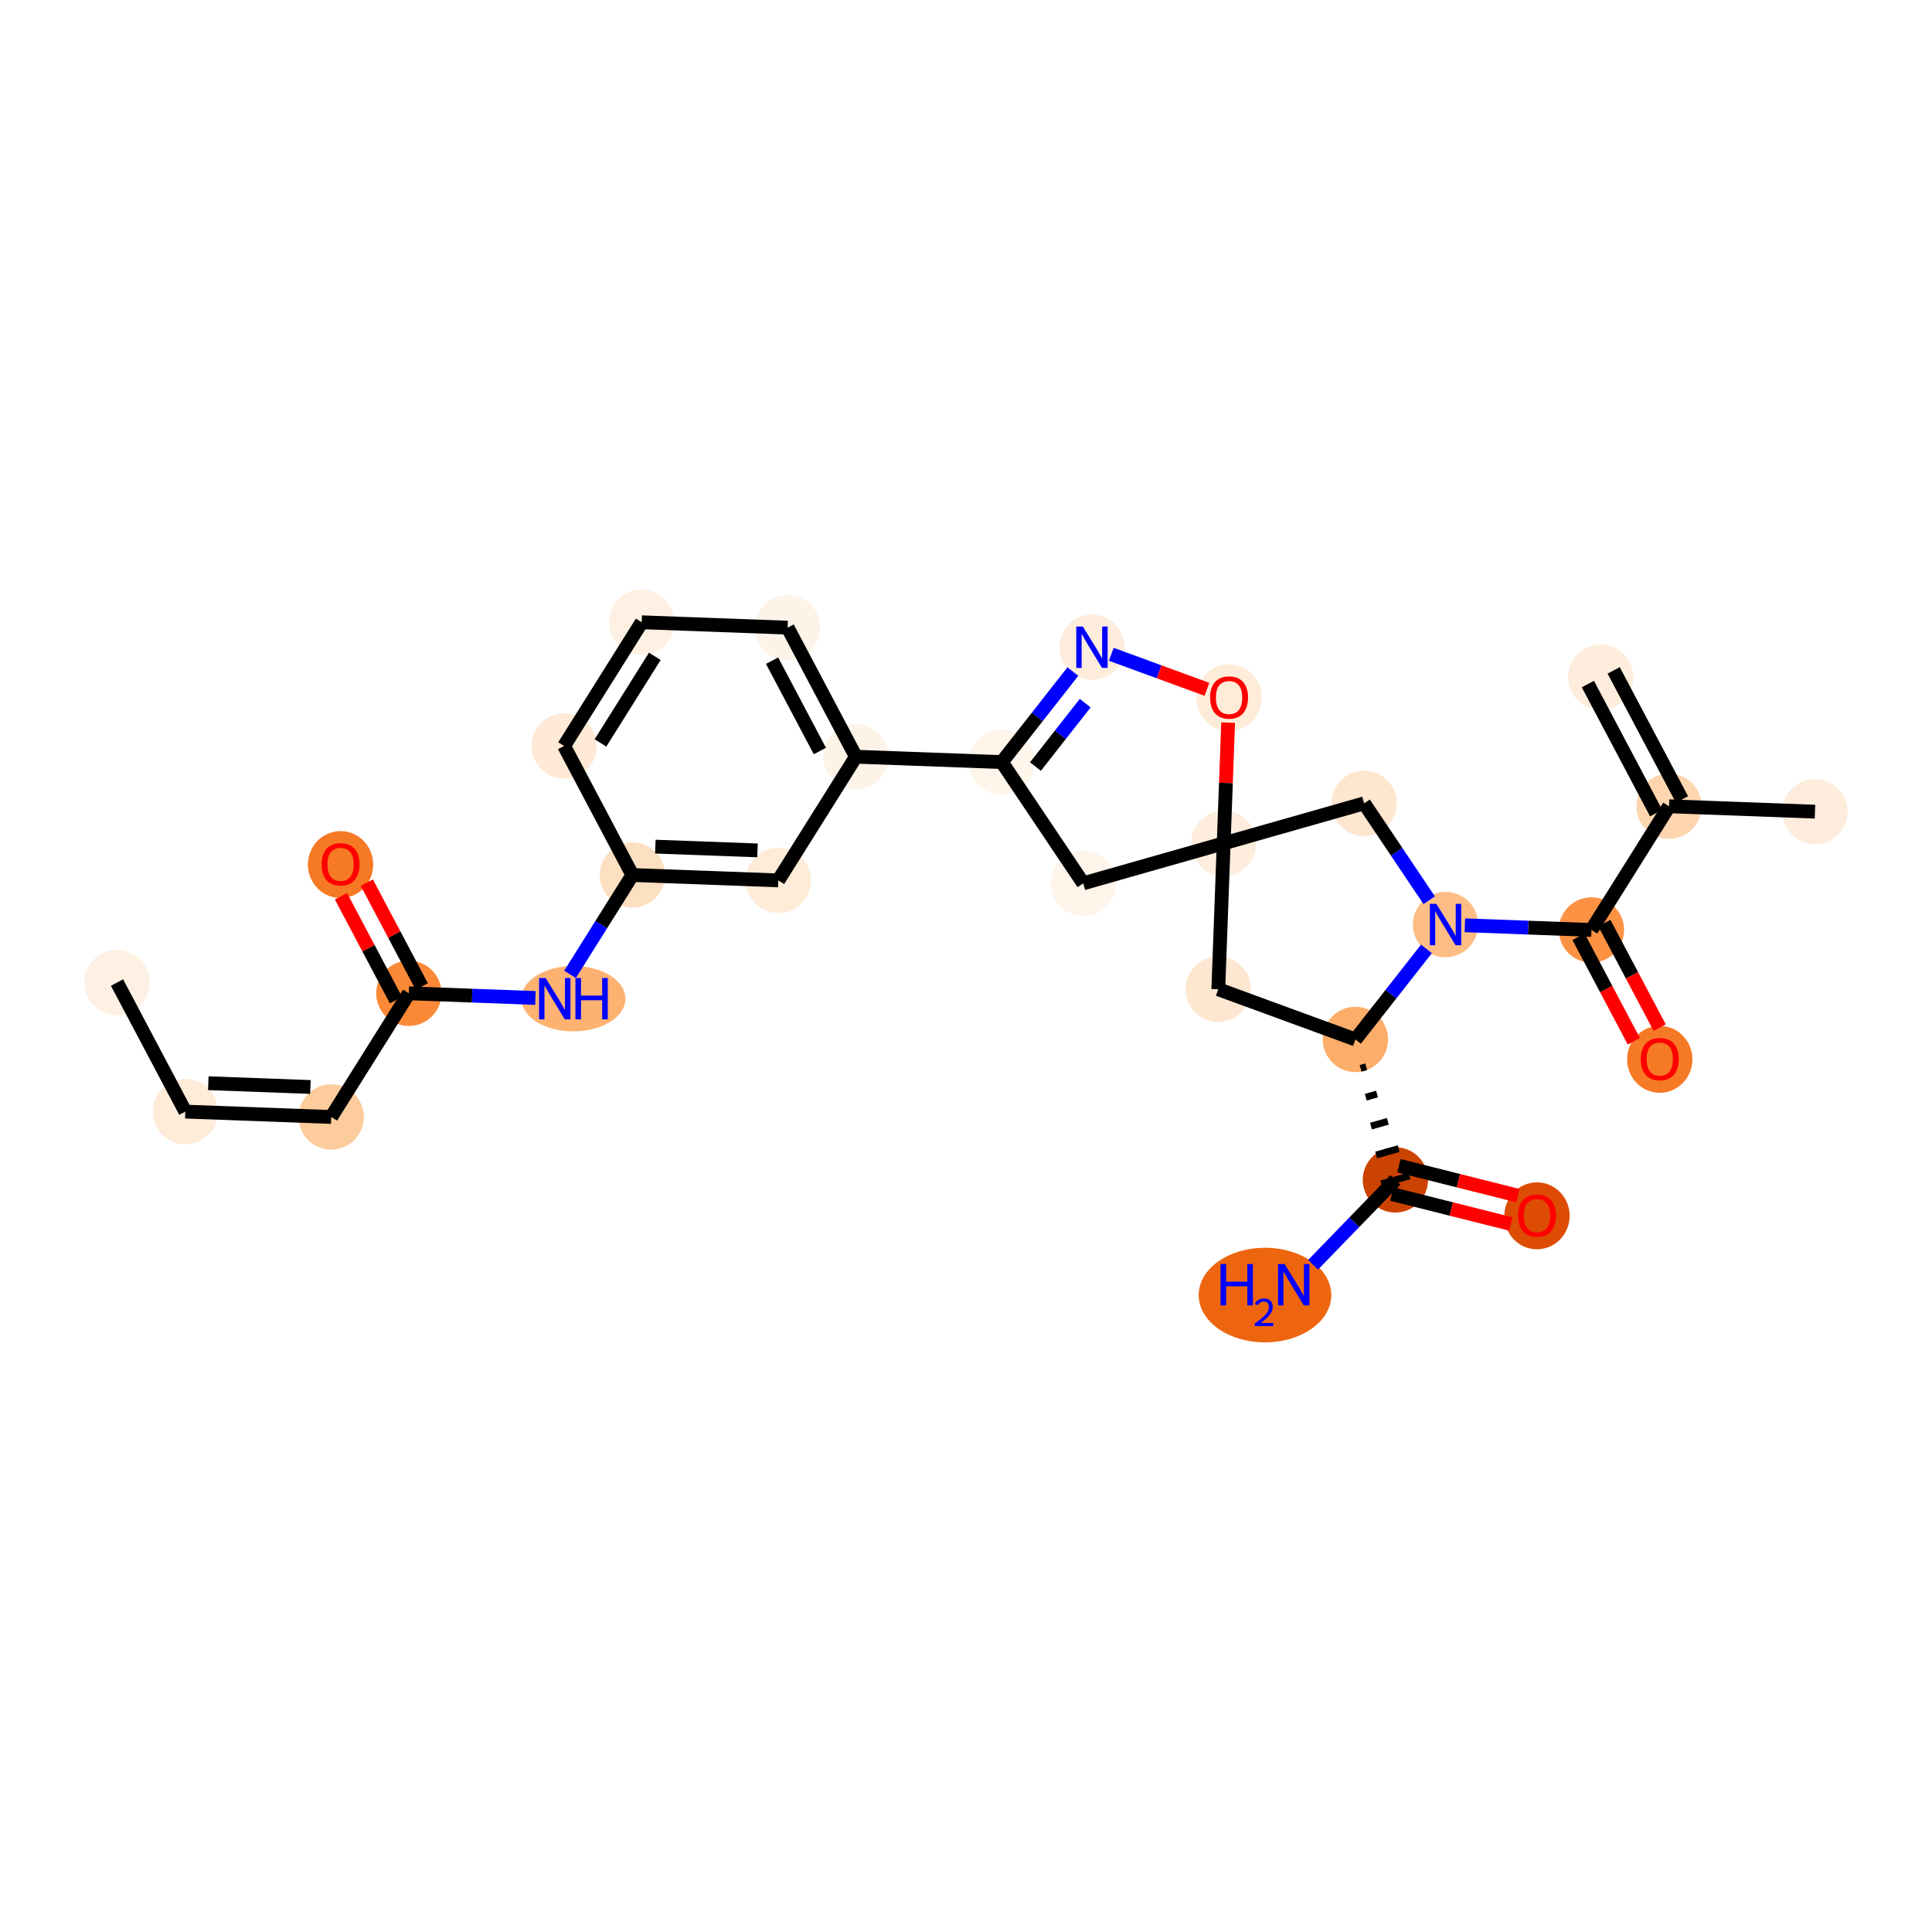 <?xml version='1.0' encoding='iso-8859-1'?>
<svg version='1.1' baseProfile='full'
              xmlns='http://www.w3.org/2000/svg'
                      xmlns:rdkit='http://www.rdkit.org/xml'
                      xmlns:xlink='http://www.w3.org/1999/xlink'
                  xml:space='preserve'
width='280px' height='280px' viewBox='0 0 280 280'>
<!-- END OF HEADER -->
<rect style='opacity:1.0;fill:#FFFFFF;stroke:none' width='280' height='280' x='0' y='0'> </rect>
<ellipse cx='231.995' cy='98.148' rx='4.232' ry='4.232'  style='fill:#FEEDDC;fill-rule:evenodd;stroke:#FEEDDC;stroke-width:1.0px;stroke-linecap:butt;stroke-linejoin:miter;stroke-opacity:1' />
<ellipse cx='241.893' cy='116.852' rx='4.232' ry='4.232'  style='fill:#FDD6AF;fill-rule:evenodd;stroke:#FDD6AF;stroke-width:1.0px;stroke-linecap:butt;stroke-linejoin:miter;stroke-opacity:1' />
<ellipse cx='263.04' cy='117.631' rx='4.232' ry='4.232'  style='fill:#FEEDDC;fill-rule:evenodd;stroke:#FEEDDC;stroke-width:1.0px;stroke-linecap:butt;stroke-linejoin:miter;stroke-opacity:1' />
<ellipse cx='230.644' cy='134.776' rx='4.232' ry='4.232'  style='fill:#FD9244;fill-rule:evenodd;stroke:#FD9244;stroke-width:1.0px;stroke-linecap:butt;stroke-linejoin:miter;stroke-opacity:1' />
<ellipse cx='240.543' cy='153.526' rx='4.232' ry='4.351'  style='fill:#F67925;fill-rule:evenodd;stroke:#F67925;stroke-width:1.0px;stroke-linecap:butt;stroke-linejoin:miter;stroke-opacity:1' />
<ellipse cx='209.497' cy='133.996' rx='4.232' ry='4.238'  style='fill:#FDBD84;fill-rule:evenodd;stroke:#FDBD84;stroke-width:1.0px;stroke-linecap:butt;stroke-linejoin:miter;stroke-opacity:1' />
<ellipse cx='197.698' cy='116.429' rx='4.232' ry='4.232'  style='fill:#FEE6CF;fill-rule:evenodd;stroke:#FEE6CF;stroke-width:1.0px;stroke-linecap:butt;stroke-linejoin:miter;stroke-opacity:1' />
<ellipse cx='177.345' cy='122.222' rx='4.232' ry='4.232'  style='fill:#FEEDDD;fill-rule:evenodd;stroke:#FEEDDD;stroke-width:1.0px;stroke-linecap:butt;stroke-linejoin:miter;stroke-opacity:1' />
<ellipse cx='156.992' cy='128.015' rx='4.232' ry='4.232'  style='fill:#FFF5EB;fill-rule:evenodd;stroke:#FFF5EB;stroke-width:1.0px;stroke-linecap:butt;stroke-linejoin:miter;stroke-opacity:1' />
<ellipse cx='145.193' cy='110.449' rx='4.232' ry='4.232'  style='fill:#FFF5EB;fill-rule:evenodd;stroke:#FFF5EB;stroke-width:1.0px;stroke-linecap:butt;stroke-linejoin:miter;stroke-opacity:1' />
<ellipse cx='124.046' cy='109.669' rx='4.232' ry='4.232'  style='fill:#FEF3E7;fill-rule:evenodd;stroke:#FEF3E7;stroke-width:1.0px;stroke-linecap:butt;stroke-linejoin:miter;stroke-opacity:1' />
<ellipse cx='114.148' cy='90.965' rx='4.232' ry='4.232'  style='fill:#FEF3E8;fill-rule:evenodd;stroke:#FEF3E8;stroke-width:1.0px;stroke-linecap:butt;stroke-linejoin:miter;stroke-opacity:1' />
<ellipse cx='93.001' cy='90.185' rx='4.232' ry='4.232'  style='fill:#FEF1E3;fill-rule:evenodd;stroke:#FEF1E3;stroke-width:1.0px;stroke-linecap:butt;stroke-linejoin:miter;stroke-opacity:1' />
<ellipse cx='81.752' cy='108.109' rx='4.232' ry='4.232'  style='fill:#FEEAD6;fill-rule:evenodd;stroke:#FEEAD6;stroke-width:1.0px;stroke-linecap:butt;stroke-linejoin:miter;stroke-opacity:1' />
<ellipse cx='91.65' cy='126.813' rx='4.232' ry='4.232'  style='fill:#FDDFC1;fill-rule:evenodd;stroke:#FDDFC1;stroke-width:1.0px;stroke-linecap:butt;stroke-linejoin:miter;stroke-opacity:1' />
<ellipse cx='83.105' cy='144.737' rx='7.039' ry='4.238'  style='fill:#FDB272;fill-rule:evenodd;stroke:#FDB272;stroke-width:1.0px;stroke-linecap:butt;stroke-linejoin:miter;stroke-opacity:1' />
<ellipse cx='59.254' cy='143.957' rx='4.232' ry='4.232'  style='fill:#FB8937;fill-rule:evenodd;stroke:#FB8937;stroke-width:1.0px;stroke-linecap:butt;stroke-linejoin:miter;stroke-opacity:1' />
<ellipse cx='49.356' cy='125.3' rx='4.232' ry='4.351'  style='fill:#F67925;fill-rule:evenodd;stroke:#F67925;stroke-width:1.0px;stroke-linecap:butt;stroke-linejoin:miter;stroke-opacity:1' />
<ellipse cx='48.005' cy='161.881' rx='4.232' ry='4.232'  style='fill:#FDCC9C;fill-rule:evenodd;stroke:#FDCC9C;stroke-width:1.0px;stroke-linecap:butt;stroke-linejoin:miter;stroke-opacity:1' />
<ellipse cx='26.858' cy='161.101' rx='4.232' ry='4.232'  style='fill:#FEEBD8;fill-rule:evenodd;stroke:#FEEBD8;stroke-width:1.0px;stroke-linecap:butt;stroke-linejoin:miter;stroke-opacity:1' />
<ellipse cx='16.96' cy='142.398' rx='4.232' ry='4.232'  style='fill:#FEF0E2;fill-rule:evenodd;stroke:#FEF0E2;stroke-width:1.0px;stroke-linecap:butt;stroke-linejoin:miter;stroke-opacity:1' />
<ellipse cx='112.797' cy='127.593' rx='4.232' ry='4.232'  style='fill:#FEECD9;fill-rule:evenodd;stroke:#FEECD9;stroke-width:1.0px;stroke-linecap:butt;stroke-linejoin:miter;stroke-opacity:1' />
<ellipse cx='158.254' cy='93.799' rx='4.232' ry='4.238'  style='fill:#FEEDDC;fill-rule:evenodd;stroke:#FEEDDC;stroke-width:1.0px;stroke-linecap:butt;stroke-linejoin:miter;stroke-opacity:1' />
<ellipse cx='178.125' cy='101.122' rx='4.232' ry='4.351'  style='fill:#FEECD9;fill-rule:evenodd;stroke:#FEECD9;stroke-width:1.0px;stroke-linecap:butt;stroke-linejoin:miter;stroke-opacity:1' />
<ellipse cx='176.565' cy='143.369' rx='4.232' ry='4.232'  style='fill:#FEE7D0;fill-rule:evenodd;stroke:#FEE7D0;stroke-width:1.0px;stroke-linecap:butt;stroke-linejoin:miter;stroke-opacity:1' />
<ellipse cx='196.436' cy='150.646' rx='4.232' ry='4.232'  style='fill:#FDAD6A;fill-rule:evenodd;stroke:#FDAD6A;stroke-width:1.0px;stroke-linecap:butt;stroke-linejoin:miter;stroke-opacity:1' />
<ellipse cx='202.23' cy='170.999' rx='4.232' ry='4.232'  style='fill:#CB4301;fill-rule:evenodd;stroke:#CB4301;stroke-width:1.0px;stroke-linecap:butt;stroke-linejoin:miter;stroke-opacity:1' />
<ellipse cx='183.332' cy='187.691' rx='9.109' ry='6.356'  style='fill:#EE6510;fill-rule:evenodd;stroke:#EE6510;stroke-width:1.0px;stroke-linecap:butt;stroke-linejoin:miter;stroke-opacity:1' />
<ellipse cx='222.752' cy='176.205' rx='4.232' ry='4.351'  style='fill:#DC4D03;fill-rule:evenodd;stroke:#DC4D03;stroke-width:1.0px;stroke-linecap:butt;stroke-linejoin:miter;stroke-opacity:1' />
<path class='bond-0 atom-0 atom-1' d='M 230.125,99.138 L 240.023,117.841' style='fill:none;fill-rule:evenodd;stroke:#000000;stroke-width:2.0px;stroke-linecap:butt;stroke-linejoin:miter;stroke-opacity:1' />
<path class='bond-0 atom-0 atom-1' d='M 233.865,97.158 L 243.764,115.862' style='fill:none;fill-rule:evenodd;stroke:#000000;stroke-width:2.0px;stroke-linecap:butt;stroke-linejoin:miter;stroke-opacity:1' />
<path class='bond-1 atom-1 atom-2' d='M 241.893,116.852 L 263.04,117.631' style='fill:none;fill-rule:evenodd;stroke:#000000;stroke-width:2.0px;stroke-linecap:butt;stroke-linejoin:miter;stroke-opacity:1' />
<path class='bond-2 atom-1 atom-3' d='M 241.893,116.852 L 230.644,134.776' style='fill:none;fill-rule:evenodd;stroke:#000000;stroke-width:2.0px;stroke-linecap:butt;stroke-linejoin:miter;stroke-opacity:1' />
<path class='bond-3 atom-3 atom-4' d='M 228.774,135.765 L 232.781,143.338' style='fill:none;fill-rule:evenodd;stroke:#000000;stroke-width:2.0px;stroke-linecap:butt;stroke-linejoin:miter;stroke-opacity:1' />
<path class='bond-3 atom-3 atom-4' d='M 232.781,143.338 L 236.789,150.91' style='fill:none;fill-rule:evenodd;stroke:#FF0000;stroke-width:2.0px;stroke-linecap:butt;stroke-linejoin:miter;stroke-opacity:1' />
<path class='bond-3 atom-3 atom-4' d='M 232.515,133.786 L 236.522,141.358' style='fill:none;fill-rule:evenodd;stroke:#000000;stroke-width:2.0px;stroke-linecap:butt;stroke-linejoin:miter;stroke-opacity:1' />
<path class='bond-3 atom-3 atom-4' d='M 236.522,141.358 L 240.529,148.93' style='fill:none;fill-rule:evenodd;stroke:#FF0000;stroke-width:2.0px;stroke-linecap:butt;stroke-linejoin:miter;stroke-opacity:1' />
<path class='bond-4 atom-3 atom-5' d='M 230.644,134.776 L 221.472,134.437' style='fill:none;fill-rule:evenodd;stroke:#000000;stroke-width:2.0px;stroke-linecap:butt;stroke-linejoin:miter;stroke-opacity:1' />
<path class='bond-4 atom-3 atom-5' d='M 221.472,134.437 L 212.299,134.099' style='fill:none;fill-rule:evenodd;stroke:#0000FF;stroke-width:2.0px;stroke-linecap:butt;stroke-linejoin:miter;stroke-opacity:1' />
<path class='bond-5 atom-5 atom-6' d='M 207.129,130.47 L 202.414,123.45' style='fill:none;fill-rule:evenodd;stroke:#0000FF;stroke-width:2.0px;stroke-linecap:butt;stroke-linejoin:miter;stroke-opacity:1' />
<path class='bond-5 atom-5 atom-6' d='M 202.414,123.45 L 197.698,116.429' style='fill:none;fill-rule:evenodd;stroke:#000000;stroke-width:2.0px;stroke-linecap:butt;stroke-linejoin:miter;stroke-opacity:1' />
<path class='bond-28 atom-25 atom-5' d='M 196.436,150.646 L 201.584,144.084' style='fill:none;fill-rule:evenodd;stroke:#000000;stroke-width:2.0px;stroke-linecap:butt;stroke-linejoin:miter;stroke-opacity:1' />
<path class='bond-28 atom-25 atom-5' d='M 201.584,144.084 L 206.732,137.521' style='fill:none;fill-rule:evenodd;stroke:#0000FF;stroke-width:2.0px;stroke-linecap:butt;stroke-linejoin:miter;stroke-opacity:1' />
<path class='bond-6 atom-6 atom-7' d='M 197.698,116.429 L 177.345,122.222' style='fill:none;fill-rule:evenodd;stroke:#000000;stroke-width:2.0px;stroke-linecap:butt;stroke-linejoin:miter;stroke-opacity:1' />
<path class='bond-7 atom-7 atom-8' d='M 177.345,122.222 L 156.992,128.015' style='fill:none;fill-rule:evenodd;stroke:#000000;stroke-width:2.0px;stroke-linecap:butt;stroke-linejoin:miter;stroke-opacity:1' />
<path class='bond-23 atom-7 atom-24' d='M 177.345,122.222 L 176.565,143.369' style='fill:none;fill-rule:evenodd;stroke:#000000;stroke-width:2.0px;stroke-linecap:butt;stroke-linejoin:miter;stroke-opacity:1' />
<path class='bond-29 atom-23 atom-7' d='M 177.99,104.728 L 177.668,113.475' style='fill:none;fill-rule:evenodd;stroke:#FF0000;stroke-width:2.0px;stroke-linecap:butt;stroke-linejoin:miter;stroke-opacity:1' />
<path class='bond-29 atom-23 atom-7' d='M 177.668,113.475 L 177.345,122.222' style='fill:none;fill-rule:evenodd;stroke:#000000;stroke-width:2.0px;stroke-linecap:butt;stroke-linejoin:miter;stroke-opacity:1' />
<path class='bond-8 atom-8 atom-9' d='M 156.992,128.015 L 145.193,110.449' style='fill:none;fill-rule:evenodd;stroke:#000000;stroke-width:2.0px;stroke-linecap:butt;stroke-linejoin:miter;stroke-opacity:1' />
<path class='bond-9 atom-9 atom-10' d='M 145.193,110.449 L 124.046,109.669' style='fill:none;fill-rule:evenodd;stroke:#000000;stroke-width:2.0px;stroke-linecap:butt;stroke-linejoin:miter;stroke-opacity:1' />
<path class='bond-21 atom-9 atom-22' d='M 145.193,110.449 L 150.341,103.886' style='fill:none;fill-rule:evenodd;stroke:#000000;stroke-width:2.0px;stroke-linecap:butt;stroke-linejoin:miter;stroke-opacity:1' />
<path class='bond-21 atom-9 atom-22' d='M 150.341,103.886 L 155.488,97.324' style='fill:none;fill-rule:evenodd;stroke:#0000FF;stroke-width:2.0px;stroke-linecap:butt;stroke-linejoin:miter;stroke-opacity:1' />
<path class='bond-21 atom-9 atom-22' d='M 150.067,111.092 L 153.671,106.499' style='fill:none;fill-rule:evenodd;stroke:#000000;stroke-width:2.0px;stroke-linecap:butt;stroke-linejoin:miter;stroke-opacity:1' />
<path class='bond-21 atom-9 atom-22' d='M 153.671,106.499 L 157.274,101.905' style='fill:none;fill-rule:evenodd;stroke:#0000FF;stroke-width:2.0px;stroke-linecap:butt;stroke-linejoin:miter;stroke-opacity:1' />
<path class='bond-10 atom-10 atom-11' d='M 124.046,109.669 L 114.148,90.965' style='fill:none;fill-rule:evenodd;stroke:#000000;stroke-width:2.0px;stroke-linecap:butt;stroke-linejoin:miter;stroke-opacity:1' />
<path class='bond-10 atom-10 atom-11' d='M 118.82,108.843 L 111.892,95.75' style='fill:none;fill-rule:evenodd;stroke:#000000;stroke-width:2.0px;stroke-linecap:butt;stroke-linejoin:miter;stroke-opacity:1' />
<path class='bond-30 atom-21 atom-10' d='M 112.797,127.593 L 124.046,109.669' style='fill:none;fill-rule:evenodd;stroke:#000000;stroke-width:2.0px;stroke-linecap:butt;stroke-linejoin:miter;stroke-opacity:1' />
<path class='bond-11 atom-11 atom-12' d='M 114.148,90.965 L 93.001,90.185' style='fill:none;fill-rule:evenodd;stroke:#000000;stroke-width:2.0px;stroke-linecap:butt;stroke-linejoin:miter;stroke-opacity:1' />
<path class='bond-12 atom-12 atom-13' d='M 93.001,90.185 L 81.752,108.109' style='fill:none;fill-rule:evenodd;stroke:#000000;stroke-width:2.0px;stroke-linecap:butt;stroke-linejoin:miter;stroke-opacity:1' />
<path class='bond-12 atom-12 atom-13' d='M 94.898,95.124 L 87.024,107.67' style='fill:none;fill-rule:evenodd;stroke:#000000;stroke-width:2.0px;stroke-linecap:butt;stroke-linejoin:miter;stroke-opacity:1' />
<path class='bond-13 atom-13 atom-14' d='M 81.752,108.109 L 91.65,126.813' style='fill:none;fill-rule:evenodd;stroke:#000000;stroke-width:2.0px;stroke-linecap:butt;stroke-linejoin:miter;stroke-opacity:1' />
<path class='bond-14 atom-14 atom-15' d='M 91.65,126.813 L 87.132,134.012' style='fill:none;fill-rule:evenodd;stroke:#000000;stroke-width:2.0px;stroke-linecap:butt;stroke-linejoin:miter;stroke-opacity:1' />
<path class='bond-14 atom-14 atom-15' d='M 87.132,134.012 L 82.614,141.212' style='fill:none;fill-rule:evenodd;stroke:#0000FF;stroke-width:2.0px;stroke-linecap:butt;stroke-linejoin:miter;stroke-opacity:1' />
<path class='bond-20 atom-14 atom-21' d='M 91.65,126.813 L 112.797,127.593' style='fill:none;fill-rule:evenodd;stroke:#000000;stroke-width:2.0px;stroke-linecap:butt;stroke-linejoin:miter;stroke-opacity:1' />
<path class='bond-20 atom-14 atom-21' d='M 94.978,122.701 L 109.781,123.246' style='fill:none;fill-rule:evenodd;stroke:#000000;stroke-width:2.0px;stroke-linecap:butt;stroke-linejoin:miter;stroke-opacity:1' />
<path class='bond-15 atom-15 atom-16' d='M 77.599,144.634 L 68.427,144.296' style='fill:none;fill-rule:evenodd;stroke:#0000FF;stroke-width:2.0px;stroke-linecap:butt;stroke-linejoin:miter;stroke-opacity:1' />
<path class='bond-15 atom-15 atom-16' d='M 68.427,144.296 L 59.254,143.957' style='fill:none;fill-rule:evenodd;stroke:#000000;stroke-width:2.0px;stroke-linecap:butt;stroke-linejoin:miter;stroke-opacity:1' />
<path class='bond-16 atom-16 atom-17' d='M 61.124,142.967 L 57.142,135.442' style='fill:none;fill-rule:evenodd;stroke:#000000;stroke-width:2.0px;stroke-linecap:butt;stroke-linejoin:miter;stroke-opacity:1' />
<path class='bond-16 atom-16 atom-17' d='M 57.142,135.442 L 53.159,127.916' style='fill:none;fill-rule:evenodd;stroke:#FF0000;stroke-width:2.0px;stroke-linecap:butt;stroke-linejoin:miter;stroke-opacity:1' />
<path class='bond-16 atom-16 atom-17' d='M 57.383,144.947 L 53.401,137.421' style='fill:none;fill-rule:evenodd;stroke:#000000;stroke-width:2.0px;stroke-linecap:butt;stroke-linejoin:miter;stroke-opacity:1' />
<path class='bond-16 atom-16 atom-17' d='M 53.401,137.421 L 49.418,129.896' style='fill:none;fill-rule:evenodd;stroke:#FF0000;stroke-width:2.0px;stroke-linecap:butt;stroke-linejoin:miter;stroke-opacity:1' />
<path class='bond-17 atom-16 atom-18' d='M 59.254,143.957 L 48.005,161.881' style='fill:none;fill-rule:evenodd;stroke:#000000;stroke-width:2.0px;stroke-linecap:butt;stroke-linejoin:miter;stroke-opacity:1' />
<path class='bond-18 atom-18 atom-19' d='M 48.005,161.881 L 26.858,161.101' style='fill:none;fill-rule:evenodd;stroke:#000000;stroke-width:2.0px;stroke-linecap:butt;stroke-linejoin:miter;stroke-opacity:1' />
<path class='bond-18 atom-18 atom-19' d='M 44.989,157.535 L 30.186,156.989' style='fill:none;fill-rule:evenodd;stroke:#000000;stroke-width:2.0px;stroke-linecap:butt;stroke-linejoin:miter;stroke-opacity:1' />
<path class='bond-19 atom-19 atom-20' d='M 26.858,161.101 L 16.96,142.398' style='fill:none;fill-rule:evenodd;stroke:#000000;stroke-width:2.0px;stroke-linecap:butt;stroke-linejoin:miter;stroke-opacity:1' />
<path class='bond-22 atom-22 atom-23' d='M 161.056,94.825 L 167.988,97.363' style='fill:none;fill-rule:evenodd;stroke:#0000FF;stroke-width:2.0px;stroke-linecap:butt;stroke-linejoin:miter;stroke-opacity:1' />
<path class='bond-22 atom-22 atom-23' d='M 167.988,97.363 L 174.92,99.901' style='fill:none;fill-rule:evenodd;stroke:#FF0000;stroke-width:2.0px;stroke-linecap:butt;stroke-linejoin:miter;stroke-opacity:1' />
<path class='bond-24 atom-24 atom-25' d='M 176.565,143.369 L 196.436,150.646' style='fill:none;fill-rule:evenodd;stroke:#000000;stroke-width:2.0px;stroke-linecap:butt;stroke-linejoin:miter;stroke-opacity:1' />
<path class='bond-25 atom-25 atom-26' d='M 197.188,154.832 L 198.002,154.601' style='fill:none;fill-rule:evenodd;stroke:#000000;stroke-width:1.0px;stroke-linecap:butt;stroke-linejoin:miter;stroke-opacity:1' />
<path class='bond-25 atom-25 atom-26' d='M 197.94,159.019 L 199.568,158.555' style='fill:none;fill-rule:evenodd;stroke:#000000;stroke-width:1.0px;stroke-linecap:butt;stroke-linejoin:miter;stroke-opacity:1' />
<path class='bond-25 atom-25 atom-26' d='M 198.691,163.205 L 201.134,162.51' style='fill:none;fill-rule:evenodd;stroke:#000000;stroke-width:1.0px;stroke-linecap:butt;stroke-linejoin:miter;stroke-opacity:1' />
<path class='bond-25 atom-25 atom-26' d='M 199.443,167.392 L 202.699,166.465' style='fill:none;fill-rule:evenodd;stroke:#000000;stroke-width:1.0px;stroke-linecap:butt;stroke-linejoin:miter;stroke-opacity:1' />
<path class='bond-25 atom-25 atom-26' d='M 200.194,171.578 L 204.265,170.42' style='fill:none;fill-rule:evenodd;stroke:#000000;stroke-width:1.0px;stroke-linecap:butt;stroke-linejoin:miter;stroke-opacity:1' />
<path class='bond-26 atom-26 atom-27' d='M 202.23,170.999 L 196.266,177.151' style='fill:none;fill-rule:evenodd;stroke:#000000;stroke-width:2.0px;stroke-linecap:butt;stroke-linejoin:miter;stroke-opacity:1' />
<path class='bond-26 atom-26 atom-27' d='M 196.266,177.151 L 190.302,183.302' style='fill:none;fill-rule:evenodd;stroke:#0000FF;stroke-width:2.0px;stroke-linecap:butt;stroke-linejoin:miter;stroke-opacity:1' />
<path class='bond-27 atom-26 atom-28' d='M 201.714,173.051 L 210.335,175.219' style='fill:none;fill-rule:evenodd;stroke:#000000;stroke-width:2.0px;stroke-linecap:butt;stroke-linejoin:miter;stroke-opacity:1' />
<path class='bond-27 atom-26 atom-28' d='M 210.335,175.219 L 218.957,177.386' style='fill:none;fill-rule:evenodd;stroke:#FF0000;stroke-width:2.0px;stroke-linecap:butt;stroke-linejoin:miter;stroke-opacity:1' />
<path class='bond-27 atom-26 atom-28' d='M 202.746,168.947 L 211.367,171.114' style='fill:none;fill-rule:evenodd;stroke:#000000;stroke-width:2.0px;stroke-linecap:butt;stroke-linejoin:miter;stroke-opacity:1' />
<path class='bond-27 atom-26 atom-28' d='M 211.367,171.114 L 219.988,173.281' style='fill:none;fill-rule:evenodd;stroke:#FF0000;stroke-width:2.0px;stroke-linecap:butt;stroke-linejoin:miter;stroke-opacity:1' />
<path  class='atom-4' d='M 237.792 153.496
Q 237.792 152.057, 238.503 151.253
Q 239.214 150.449, 240.543 150.449
Q 241.872 150.449, 242.583 151.253
Q 243.294 152.057, 243.294 153.496
Q 243.294 154.952, 242.574 155.782
Q 241.855 156.603, 240.543 156.603
Q 239.222 156.603, 238.503 155.782
Q 237.792 154.961, 237.792 153.496
M 240.543 155.926
Q 241.457 155.926, 241.948 155.316
Q 242.447 154.698, 242.447 153.496
Q 242.447 152.32, 241.948 151.727
Q 241.457 151.126, 240.543 151.126
Q 239.628 151.126, 239.129 151.719
Q 238.638 152.311, 238.638 153.496
Q 238.638 154.707, 239.129 155.316
Q 239.628 155.926, 240.543 155.926
' fill='#FF0000'/>
<path  class='atom-5' d='M 208.173 130.999
L 210.136 134.174
Q 210.331 134.487, 210.644 135.054
Q 210.957 135.621, 210.974 135.655
L 210.974 130.999
L 211.77 130.999
L 211.77 136.992
L 210.949 136.992
L 208.841 133.522
Q 208.596 133.115, 208.333 132.65
Q 208.079 132.184, 208.003 132.04
L 208.003 136.992
L 207.225 136.992
L 207.225 130.999
L 208.173 130.999
' fill='#0000FF'/>
<path  class='atom-15' d='M 79.076 141.741
L 81.04 144.915
Q 81.235 145.228, 81.548 145.795
Q 81.861 146.362, 81.878 146.396
L 81.878 141.741
L 82.674 141.741
L 82.674 147.734
L 81.853 147.734
L 79.745 144.263
Q 79.499 143.857, 79.237 143.391
Q 78.983 142.926, 78.907 142.782
L 78.907 147.734
L 78.128 147.734
L 78.128 141.741
L 79.076 141.741
' fill='#0000FF'/>
<path  class='atom-15' d='M 83.393 141.741
L 84.206 141.741
L 84.206 144.288
L 87.27 144.288
L 87.27 141.741
L 88.083 141.741
L 88.083 147.734
L 87.27 147.734
L 87.27 144.966
L 84.206 144.966
L 84.206 147.734
L 83.393 147.734
L 83.393 141.741
' fill='#0000FF'/>
<path  class='atom-17' d='M 46.605 125.27
Q 46.605 123.831, 47.316 123.027
Q 48.027 122.223, 49.356 122.223
Q 50.684 122.223, 51.396 123.027
Q 52.107 123.831, 52.107 125.27
Q 52.107 126.726, 51.387 127.556
Q 50.668 128.377, 49.356 128.377
Q 48.035 128.377, 47.316 127.556
Q 46.605 126.735, 46.605 125.27
M 49.356 127.7
Q 50.27 127.7, 50.761 127.09
Q 51.26 126.472, 51.26 125.27
Q 51.26 124.094, 50.761 123.501
Q 50.27 122.9, 49.356 122.9
Q 48.441 122.9, 47.942 123.493
Q 47.451 124.085, 47.451 125.27
Q 47.451 126.481, 47.942 127.09
Q 48.441 127.7, 49.356 127.7
' fill='#FF0000'/>
<path  class='atom-22' d='M 156.929 90.802
L 158.893 93.976
Q 159.088 94.29, 159.401 94.857
Q 159.714 95.424, 159.731 95.458
L 159.731 90.802
L 160.527 90.802
L 160.527 96.795
L 159.705 96.795
L 157.598 93.325
Q 157.352 92.918, 157.09 92.453
Q 156.836 91.987, 156.76 91.843
L 156.76 96.795
L 155.981 96.795
L 155.981 90.802
L 156.929 90.802
' fill='#0000FF'/>
<path  class='atom-23' d='M 175.374 101.092
Q 175.374 99.653, 176.085 98.849
Q 176.796 98.045, 178.125 98.045
Q 179.454 98.045, 180.165 98.849
Q 180.876 99.653, 180.876 101.092
Q 180.876 102.548, 180.156 103.377
Q 179.437 104.199, 178.125 104.199
Q 176.804 104.199, 176.085 103.377
Q 175.374 102.556, 175.374 101.092
M 178.125 103.521
Q 179.039 103.521, 179.53 102.912
Q 180.029 102.294, 180.029 101.092
Q 180.029 99.915, 179.53 99.323
Q 179.039 98.722, 178.125 98.722
Q 177.211 98.722, 176.711 99.314
Q 176.22 99.907, 176.22 101.092
Q 176.22 102.302, 176.711 102.912
Q 177.211 103.521, 178.125 103.521
' fill='#FF0000'/>
<path  class='atom-27' d='M 176.891 183.196
L 177.704 183.196
L 177.704 185.744
L 180.768 185.744
L 180.768 183.196
L 181.58 183.196
L 181.58 189.189
L 180.768 189.189
L 180.768 186.421
L 177.704 186.421
L 177.704 189.189
L 176.891 189.189
L 176.891 183.196
' fill='#0000FF'/>
<path  class='atom-27' d='M 181.871 188.979
Q 182.016 188.604, 182.363 188.398
Q 182.709 188.185, 183.189 188.185
Q 183.787 188.185, 184.122 188.509
Q 184.458 188.833, 184.458 189.409
Q 184.458 189.995, 184.022 190.543
Q 183.592 191.09, 182.698 191.738
L 184.525 191.738
L 184.525 192.185
L 181.86 192.185
L 181.86 191.811
Q 182.597 191.286, 183.033 190.895
Q 183.474 190.504, 183.687 190.152
Q 183.899 189.8, 183.899 189.437
Q 183.899 189.057, 183.709 188.845
Q 183.519 188.632, 183.189 188.632
Q 182.871 188.632, 182.659 188.761
Q 182.446 188.889, 182.296 189.174
L 181.871 188.979
' fill='#0000FF'/>
<path  class='atom-27' d='M 186.175 183.196
L 188.139 186.37
Q 188.334 186.683, 188.647 187.251
Q 188.96 187.818, 188.977 187.852
L 188.977 183.196
L 189.773 183.196
L 189.773 189.189
L 188.952 189.189
L 186.844 185.718
Q 186.598 185.312, 186.336 184.847
Q 186.082 184.381, 186.006 184.237
L 186.006 189.189
L 185.227 189.189
L 185.227 183.196
L 186.175 183.196
' fill='#0000FF'/>
<path  class='atom-28' d='M 220.001 176.175
Q 220.001 174.736, 220.713 173.932
Q 221.424 173.128, 222.752 173.128
Q 224.081 173.128, 224.792 173.932
Q 225.503 174.736, 225.503 176.175
Q 225.503 177.631, 224.784 178.461
Q 224.064 179.282, 222.752 179.282
Q 221.432 179.282, 220.713 178.461
Q 220.001 177.64, 220.001 176.175
M 222.752 178.605
Q 223.667 178.605, 224.158 177.995
Q 224.657 177.377, 224.657 176.175
Q 224.657 174.999, 224.158 174.406
Q 223.667 173.805, 222.752 173.805
Q 221.838 173.805, 221.339 174.398
Q 220.848 174.99, 220.848 176.175
Q 220.848 177.386, 221.339 177.995
Q 221.838 178.605, 222.752 178.605
' fill='#FF0000'/>
</svg>
